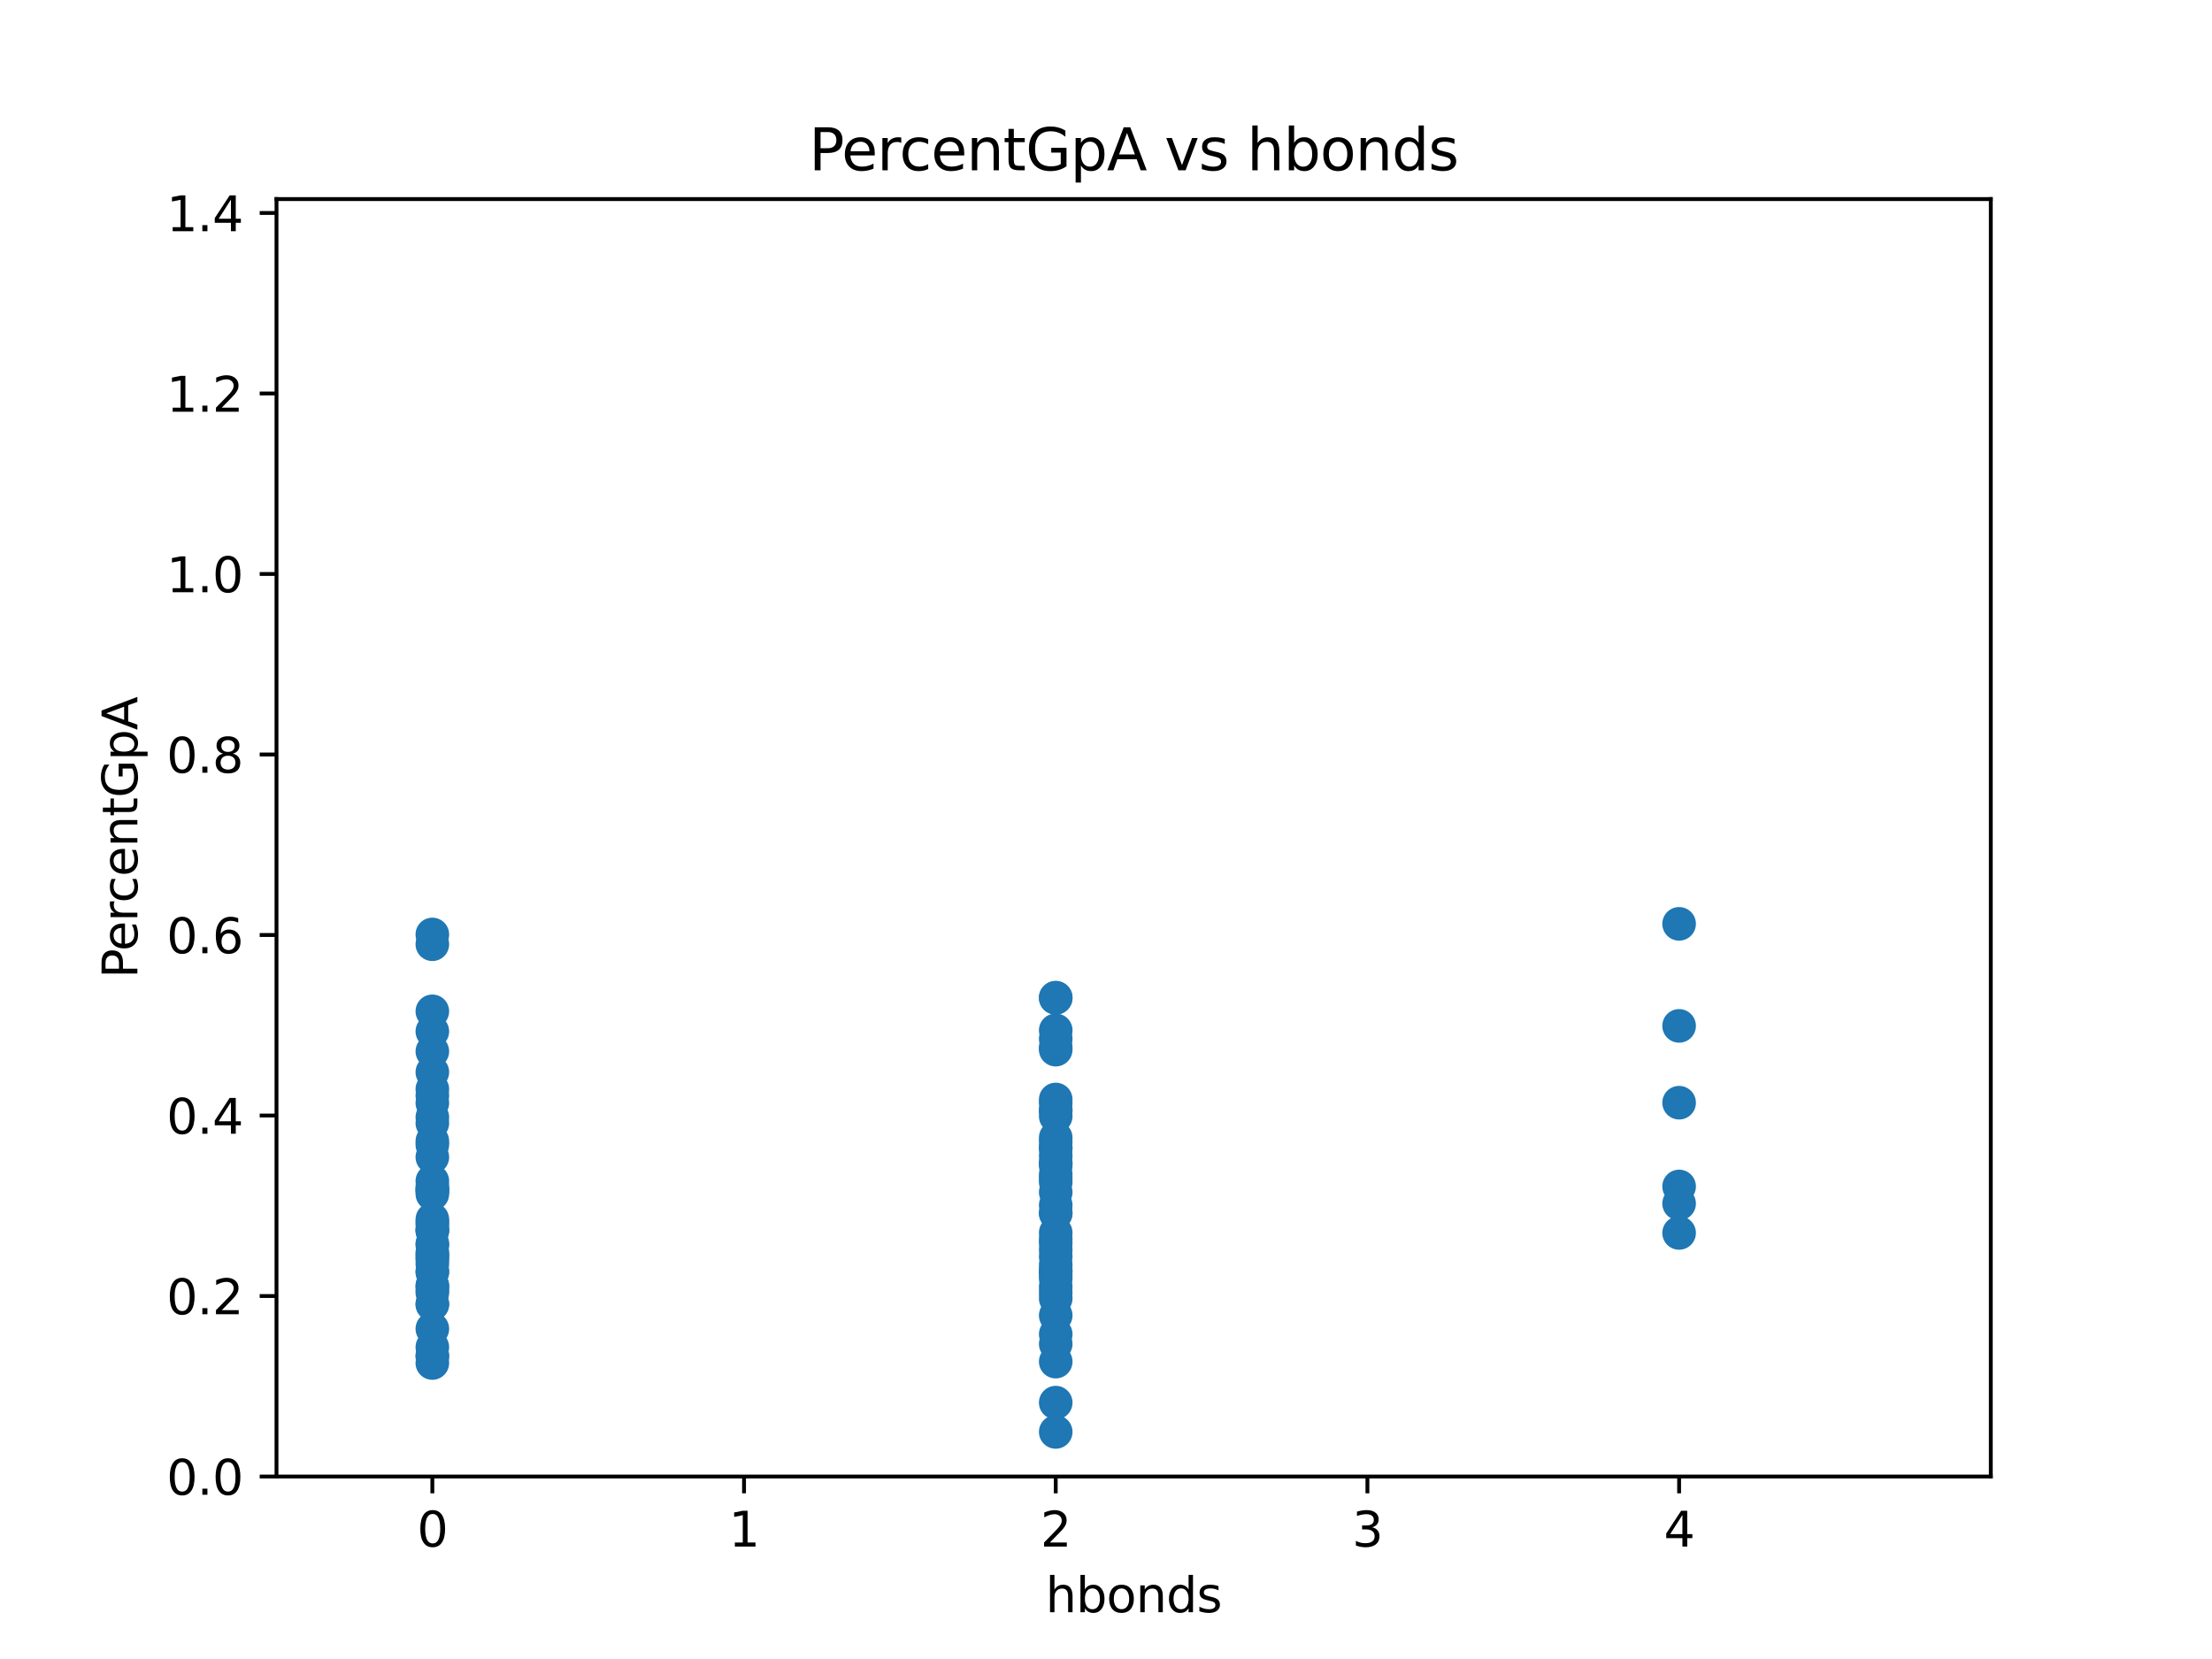 <?xml version="1.0" encoding="utf-8" standalone="no"?>
<!DOCTYPE svg PUBLIC "-//W3C//DTD SVG 1.1//EN"
  "http://www.w3.org/Graphics/SVG/1.1/DTD/svg11.dtd">
<svg xmlns:xlink="http://www.w3.org/1999/xlink" width="460.8pt" height="345.6pt" viewBox="0 0 460.8 345.6" xmlns="http://www.w3.org/2000/svg" version="1.1">
 <defs>
  <style type="text/css">*{stroke-linejoin: round; stroke-linecap: butt}</style>
 </defs>
 <g id="figure_1">
  <g id="patch_1">
   <path d="M 0 345.6 
L 460.8 345.6 
L 460.8 0 
L 0 0 
z
" style="fill: #ffffff"/>
  </g>
  <g id="axes_1">
   <g id="patch_2">
    <path d="M 57.6 307.584 
L 414.72 307.584 
L 414.72 41.472 
L 57.6 41.472 
z
" style="fill: #ffffff"/>
   </g>
   <g id="PathCollection_1">
    <defs>
     <path id="maf899a5d27" d="M 0 3 
C 0.796 3 1.559 2.684 2.121 2.121 
C 2.684 1.559 3 0.796 3 0 
C 3 -0.796 2.684 -1.559 2.121 -2.121 
C 1.559 -2.684 0.796 -3 0 -3 
C -0.796 -3 -1.559 -2.684 -2.121 -2.121 
C -2.684 -1.559 -3 -0.796 -3 0 
C -3 0.796 -2.684 1.559 -2.121 2.121 
C -1.559 2.684 -0.796 3 0 3 
z
" style="stroke: #1f77b4"/>
    </defs>
    <g clip-path="url(#p505dbca25a)">
     <use xlink:href="#maf899a5d27" x="90.065" y="254.587" style="fill: #1f77b4; stroke: #1f77b4"/>
     <use xlink:href="#maf899a5d27" x="90.065" y="226.894" style="fill: #1f77b4; stroke: #1f77b4"/>
     <use xlink:href="#maf899a5d27" x="349.789" y="256.845" style="fill: #1f77b4; stroke: #1f77b4"/>
     <use xlink:href="#maf899a5d27" x="219.927" y="216.419" style="fill: #1f77b4; stroke: #1f77b4"/>
     <use xlink:href="#maf899a5d27" x="349.789" y="213.711" style="fill: #1f77b4; stroke: #1f77b4"/>
     <use xlink:href="#maf899a5d27" x="219.927" y="218.183" style="fill: #1f77b4; stroke: #1f77b4"/>
     <use xlink:href="#maf899a5d27" x="90.065" y="223.344" style="fill: #1f77b4; stroke: #1f77b4"/>
     <use xlink:href="#maf899a5d27" x="219.927" y="270.492" style="fill: #1f77b4; stroke: #1f77b4"/>
     <use xlink:href="#maf899a5d27" x="349.789" y="247.161" style="fill: #1f77b4; stroke: #1f77b4"/>
     <use xlink:href="#maf899a5d27" x="219.927" y="239.214" style="fill: #1f77b4; stroke: #1f77b4"/>
     <use xlink:href="#maf899a5d27" x="90.065" y="247.698" style="fill: #1f77b4; stroke: #1f77b4"/>
     <use xlink:href="#maf899a5d27" x="90.065" y="248.097" style="fill: #1f77b4; stroke: #1f77b4"/>
     <use xlink:href="#maf899a5d27" x="219.927" y="245.453" style="fill: #1f77b4; stroke: #1f77b4"/>
     <use xlink:href="#maf899a5d27" x="219.927" y="256.794" style="fill: #1f77b4; stroke: #1f77b4"/>
     <use xlink:href="#maf899a5d27" x="90.065" y="196.704" style="fill: #1f77b4; stroke: #1f77b4"/>
     <use xlink:href="#maf899a5d27" x="90.065" y="237.719" style="fill: #1f77b4; stroke: #1f77b4"/>
     <use xlink:href="#maf899a5d27" x="219.927" y="242.248" style="fill: #1f77b4; stroke: #1f77b4"/>
     <use xlink:href="#maf899a5d27" x="219.927" y="231.399" style="fill: #1f77b4; stroke: #1f77b4"/>
     <use xlink:href="#maf899a5d27" x="219.927" y="260.368" style="fill: #1f77b4; stroke: #1f77b4"/>
     <use xlink:href="#maf899a5d27" x="219.927" y="283.65" style="fill: #1f77b4; stroke: #1f77b4"/>
     <use xlink:href="#maf899a5d27" x="219.927" y="252.708" style="fill: #1f77b4; stroke: #1f77b4"/>
     <use xlink:href="#maf899a5d27" x="219.927" y="251.055" style="fill: #1f77b4; stroke: #1f77b4"/>
     <use xlink:href="#maf899a5d27" x="219.927" y="246.254" style="fill: #1f77b4; stroke: #1f77b4"/>
     <use xlink:href="#maf899a5d27" x="219.927" y="258.963" style="fill: #1f77b4; stroke: #1f77b4"/>
     <use xlink:href="#maf899a5d27" x="90.065" y="260.891" style="fill: #1f77b4; stroke: #1f77b4"/>
     <use xlink:href="#maf899a5d27" x="90.065" y="259.062" style="fill: #1f77b4; stroke: #1f77b4"/>
     <use xlink:href="#maf899a5d27" x="219.927" y="292.194" style="fill: #1f77b4; stroke: #1f77b4"/>
     <use xlink:href="#maf899a5d27" x="219.927" y="240.77" style="fill: #1f77b4; stroke: #1f77b4"/>
     <use xlink:href="#maf899a5d27" x="219.927" y="258.124" style="fill: #1f77b4; stroke: #1f77b4"/>
     <use xlink:href="#maf899a5d27" x="219.927" y="252.733" style="fill: #1f77b4; stroke: #1f77b4"/>
     <use xlink:href="#maf899a5d27" x="219.927" y="242.281" style="fill: #1f77b4; stroke: #1f77b4"/>
     <use xlink:href="#maf899a5d27" x="219.927" y="268.054" style="fill: #1f77b4; stroke: #1f77b4"/>
     <use xlink:href="#maf899a5d27" x="219.927" y="266.325" style="fill: #1f77b4; stroke: #1f77b4"/>
     <use xlink:href="#maf899a5d27" x="219.927" y="242.841" style="fill: #1f77b4; stroke: #1f77b4"/>
     <use xlink:href="#maf899a5d27" x="219.927" y="244.649" style="fill: #1f77b4; stroke: #1f77b4"/>
     <use xlink:href="#maf899a5d27" x="219.927" y="236.994" style="fill: #1f77b4; stroke: #1f77b4"/>
     <use xlink:href="#maf899a5d27" x="219.927" y="261.783" style="fill: #1f77b4; stroke: #1f77b4"/>
     <use xlink:href="#maf899a5d27" x="219.927" y="274.034" style="fill: #1f77b4; stroke: #1f77b4"/>
     <use xlink:href="#maf899a5d27" x="219.927" y="263.475" style="fill: #1f77b4; stroke: #1f77b4"/>
     <use xlink:href="#maf899a5d27" x="219.927" y="264.629" style="fill: #1f77b4; stroke: #1f77b4"/>
     <use xlink:href="#maf899a5d27" x="219.927" y="239.12" style="fill: #1f77b4; stroke: #1f77b4"/>
     <use xlink:href="#maf899a5d27" x="90.065" y="283.941" style="fill: #1f77b4; stroke: #1f77b4"/>
     <use xlink:href="#maf899a5d27" x="219.927" y="231.226" style="fill: #1f77b4; stroke: #1f77b4"/>
     <use xlink:href="#maf899a5d27" x="219.927" y="218.663" style="fill: #1f77b4; stroke: #1f77b4"/>
     <use xlink:href="#maf899a5d27" x="219.927" y="265.558" style="fill: #1f77b4; stroke: #1f77b4"/>
     <use xlink:href="#maf899a5d27" x="219.927" y="232.536" style="fill: #1f77b4; stroke: #1f77b4"/>
     <use xlink:href="#maf899a5d27" x="219.927" y="277.936" style="fill: #1f77b4; stroke: #1f77b4"/>
     <use xlink:href="#maf899a5d27" x="219.927" y="248.357" style="fill: #1f77b4; stroke: #1f77b4"/>
     <use xlink:href="#maf899a5d27" x="219.927" y="214.639" style="fill: #1f77b4; stroke: #1f77b4"/>
     <use xlink:href="#maf899a5d27" x="219.927" y="207.838" style="fill: #1f77b4; stroke: #1f77b4"/>
     <use xlink:href="#maf899a5d27" x="219.927" y="237.9" style="fill: #1f77b4; stroke: #1f77b4"/>
     <use xlink:href="#maf899a5d27" x="90.065" y="265.046" style="fill: #1f77b4; stroke: #1f77b4"/>
     <use xlink:href="#maf899a5d27" x="90.065" y="268.71" style="fill: #1f77b4; stroke: #1f77b4"/>
     <use xlink:href="#maf899a5d27" x="90.065" y="264.8" style="fill: #1f77b4; stroke: #1f77b4"/>
     <use xlink:href="#maf899a5d27" x="90.065" y="233.975" style="fill: #1f77b4; stroke: #1f77b4"/>
     <use xlink:href="#maf899a5d27" x="90.065" y="269.297" style="fill: #1f77b4; stroke: #1f77b4"/>
     <use xlink:href="#maf899a5d27" x="349.789" y="250.724" style="fill: #1f77b4; stroke: #1f77b4"/>
     <use xlink:href="#maf899a5d27" x="90.065" y="229.76" style="fill: #1f77b4; stroke: #1f77b4"/>
     <use xlink:href="#maf899a5d27" x="90.065" y="246.035" style="fill: #1f77b4; stroke: #1f77b4"/>
     <use xlink:href="#maf899a5d27" x="90.065" y="271.707" style="fill: #1f77b4; stroke: #1f77b4"/>
     <use xlink:href="#maf899a5d27" x="90.065" y="232.741" style="fill: #1f77b4; stroke: #1f77b4"/>
     <use xlink:href="#maf899a5d27" x="90.065" y="210.676" style="fill: #1f77b4; stroke: #1f77b4"/>
     <use xlink:href="#maf899a5d27" x="90.065" y="267.971" style="fill: #1f77b4; stroke: #1f77b4"/>
     <use xlink:href="#maf899a5d27" x="90.065" y="271.67" style="fill: #1f77b4; stroke: #1f77b4"/>
     <use xlink:href="#maf899a5d27" x="90.065" y="194.666" style="fill: #1f77b4; stroke: #1f77b4"/>
     <use xlink:href="#maf899a5d27" x="90.065" y="263.302" style="fill: #1f77b4; stroke: #1f77b4"/>
     <use xlink:href="#maf899a5d27" x="90.065" y="282.377" style="fill: #1f77b4; stroke: #1f77b4"/>
     <use xlink:href="#maf899a5d27" x="90.065" y="276.815" style="fill: #1f77b4; stroke: #1f77b4"/>
     <use xlink:href="#maf899a5d27" x="90.065" y="255.161" style="fill: #1f77b4; stroke: #1f77b4"/>
     <use xlink:href="#maf899a5d27" x="90.065" y="259.395" style="fill: #1f77b4; stroke: #1f77b4"/>
     <use xlink:href="#maf899a5d27" x="90.065" y="219.022" style="fill: #1f77b4; stroke: #1f77b4"/>
     <use xlink:href="#maf899a5d27" x="90.065" y="261.361" style="fill: #1f77b4; stroke: #1f77b4"/>
     <use xlink:href="#maf899a5d27" x="90.065" y="248.727" style="fill: #1f77b4; stroke: #1f77b4"/>
     <use xlink:href="#maf899a5d27" x="90.065" y="214.856" style="fill: #1f77b4; stroke: #1f77b4"/>
     <use xlink:href="#maf899a5d27" x="90.065" y="282.611" style="fill: #1f77b4; stroke: #1f77b4"/>
     <use xlink:href="#maf899a5d27" x="90.065" y="262.388" style="fill: #1f77b4; stroke: #1f77b4"/>
     <use xlink:href="#maf899a5d27" x="90.065" y="247.958" style="fill: #1f77b4; stroke: #1f77b4"/>
     <use xlink:href="#maf899a5d27" x="90.065" y="241.053" style="fill: #1f77b4; stroke: #1f77b4"/>
     <use xlink:href="#maf899a5d27" x="349.789" y="229.713" style="fill: #1f77b4; stroke: #1f77b4"/>
     <use xlink:href="#maf899a5d27" x="90.065" y="256.186" style="fill: #1f77b4; stroke: #1f77b4"/>
     <use xlink:href="#maf899a5d27" x="219.927" y="269.252" style="fill: #1f77b4; stroke: #1f77b4"/>
     <use xlink:href="#maf899a5d27" x="219.927" y="229.784" style="fill: #1f77b4; stroke: #1f77b4"/>
     <use xlink:href="#maf899a5d27" x="219.927" y="207.872" style="fill: #1f77b4; stroke: #1f77b4"/>
     <use xlink:href="#maf899a5d27" x="90.065" y="256.458" style="fill: #1f77b4; stroke: #1f77b4"/>
     <use xlink:href="#maf899a5d27" x="219.927" y="298.298" style="fill: #1f77b4; stroke: #1f77b4"/>
     <use xlink:href="#maf899a5d27" x="219.927" y="279.974" style="fill: #1f77b4; stroke: #1f77b4"/>
     <use xlink:href="#maf899a5d27" x="219.927" y="229.043" style="fill: #1f77b4; stroke: #1f77b4"/>
     <use xlink:href="#maf899a5d27" x="90.065" y="228.241" style="fill: #1f77b4; stroke: #1f77b4"/>
     <use xlink:href="#maf899a5d27" x="349.789" y="192.455" style="fill: #1f77b4; stroke: #1f77b4"/>
     <use xlink:href="#maf899a5d27" x="90.065" y="254.009" style="fill: #1f77b4; stroke: #1f77b4"/>
     <use xlink:href="#maf899a5d27" x="90.065" y="280.638" style="fill: #1f77b4; stroke: #1f77b4"/>
     <use xlink:href="#maf899a5d27" x="219.927" y="264.832" style="fill: #1f77b4; stroke: #1f77b4"/>
     <use xlink:href="#maf899a5d27" x="90.065" y="256.225" style="fill: #1f77b4; stroke: #1f77b4"/>
     <use xlink:href="#maf899a5d27" x="90.065" y="238.489" style="fill: #1f77b4; stroke: #1f77b4"/>
     <use xlink:href="#maf899a5d27" x="90.065" y="247.179" style="fill: #1f77b4; stroke: #1f77b4"/>
     <use xlink:href="#maf899a5d27" x="90.065" y="267.802" style="fill: #1f77b4; stroke: #1f77b4"/>
     <use xlink:href="#maf899a5d27" x="90.065" y="261.873" style="fill: #1f77b4; stroke: #1f77b4"/>
    </g>
   </g>
   <g id="matplotlib.axis_1">
    <g id="xtick_1">
     <g id="line2d_1">
      <defs>
       <path id="m9074c491e4" d="M 0 0 
L 0 3.5 
" style="stroke: #000000; stroke-width: 0.8"/>
      </defs>
      <g>
       <use xlink:href="#m9074c491e4" x="90.065" y="307.584" style="stroke: #000000; stroke-width: 0.8"/>
      </g>
     </g>
     <g id="text_1">
      <!-- 0 -->
      <g transform="translate(86.884 322.182) scale(0.1 -0.1)">
       <defs>
        <path id="DejaVuSans-30" d="M 2034 4250 
Q 1547 4250 1301 3770 
Q 1056 3291 1056 2328 
Q 1056 1369 1301 889 
Q 1547 409 2034 409 
Q 2525 409 2770 889 
Q 3016 1369 3016 2328 
Q 3016 3291 2770 3770 
Q 2525 4250 2034 4250 
z
M 2034 4750 
Q 2819 4750 3233 4129 
Q 3647 3509 3647 2328 
Q 3647 1150 3233 529 
Q 2819 -91 2034 -91 
Q 1250 -91 836 529 
Q 422 1150 422 2328 
Q 422 3509 836 4129 
Q 1250 4750 2034 4750 
z
" transform="scale(0.016)"/>
       </defs>
       <use xlink:href="#DejaVuSans-30"/>
      </g>
     </g>
    </g>
    <g id="xtick_2">
     <g id="line2d_2">
      <g>
       <use xlink:href="#m9074c491e4" x="154.996" y="307.584" style="stroke: #000000; stroke-width: 0.8"/>
      </g>
     </g>
     <g id="text_2">
      <!-- 1 -->
      <g transform="translate(151.815 322.182) scale(0.1 -0.1)">
       <defs>
        <path id="DejaVuSans-31" d="M 794 531 
L 1825 531 
L 1825 4091 
L 703 3866 
L 703 4441 
L 1819 4666 
L 2450 4666 
L 2450 531 
L 3481 531 
L 3481 0 
L 794 0 
L 794 531 
z
" transform="scale(0.016)"/>
       </defs>
       <use xlink:href="#DejaVuSans-31"/>
      </g>
     </g>
    </g>
    <g id="xtick_3">
     <g id="line2d_3">
      <g>
       <use xlink:href="#m9074c491e4" x="219.927" y="307.584" style="stroke: #000000; stroke-width: 0.8"/>
      </g>
     </g>
     <g id="text_3">
      <!-- 2 -->
      <g transform="translate(216.746 322.182) scale(0.1 -0.1)">
       <defs>
        <path id="DejaVuSans-32" d="M 1228 531 
L 3431 531 
L 3431 0 
L 469 0 
L 469 531 
Q 828 903 1448 1529 
Q 2069 2156 2228 2338 
Q 2531 2678 2651 2914 
Q 2772 3150 2772 3378 
Q 2772 3750 2511 3984 
Q 2250 4219 1831 4219 
Q 1534 4219 1204 4116 
Q 875 4013 500 3803 
L 500 4441 
Q 881 4594 1212 4672 
Q 1544 4750 1819 4750 
Q 2544 4750 2975 4387 
Q 3406 4025 3406 3419 
Q 3406 3131 3298 2873 
Q 3191 2616 2906 2266 
Q 2828 2175 2409 1742 
Q 1991 1309 1228 531 
z
" transform="scale(0.016)"/>
       </defs>
       <use xlink:href="#DejaVuSans-32"/>
      </g>
     </g>
    </g>
    <g id="xtick_4">
     <g id="line2d_4">
      <g>
       <use xlink:href="#m9074c491e4" x="284.858" y="307.584" style="stroke: #000000; stroke-width: 0.8"/>
      </g>
     </g>
     <g id="text_4">
      <!-- 3 -->
      <g transform="translate(281.677 322.182) scale(0.1 -0.1)">
       <defs>
        <path id="DejaVuSans-33" d="M 2597 2516 
Q 3050 2419 3304 2112 
Q 3559 1806 3559 1356 
Q 3559 666 3084 287 
Q 2609 -91 1734 -91 
Q 1441 -91 1130 -33 
Q 819 25 488 141 
L 488 750 
Q 750 597 1062 519 
Q 1375 441 1716 441 
Q 2309 441 2620 675 
Q 2931 909 2931 1356 
Q 2931 1769 2642 2001 
Q 2353 2234 1838 2234 
L 1294 2234 
L 1294 2753 
L 1863 2753 
Q 2328 2753 2575 2939 
Q 2822 3125 2822 3475 
Q 2822 3834 2567 4026 
Q 2313 4219 1838 4219 
Q 1578 4219 1281 4162 
Q 984 4106 628 3988 
L 628 4550 
Q 988 4650 1302 4700 
Q 1616 4750 1894 4750 
Q 2613 4750 3031 4423 
Q 3450 4097 3450 3541 
Q 3450 3153 3228 2886 
Q 3006 2619 2597 2516 
z
" transform="scale(0.016)"/>
       </defs>
       <use xlink:href="#DejaVuSans-33"/>
      </g>
     </g>
    </g>
    <g id="xtick_5">
     <g id="line2d_5">
      <g>
       <use xlink:href="#m9074c491e4" x="349.789" y="307.584" style="stroke: #000000; stroke-width: 0.8"/>
      </g>
     </g>
     <g id="text_5">
      <!-- 4 -->
      <g transform="translate(346.608 322.182) scale(0.1 -0.1)">
       <defs>
        <path id="DejaVuSans-34" d="M 2419 4116 
L 825 1625 
L 2419 1625 
L 2419 4116 
z
M 2253 4666 
L 3047 4666 
L 3047 1625 
L 3713 1625 
L 3713 1100 
L 3047 1100 
L 3047 0 
L 2419 0 
L 2419 1100 
L 313 1100 
L 313 1709 
L 2253 4666 
z
" transform="scale(0.016)"/>
       </defs>
       <use xlink:href="#DejaVuSans-34"/>
      </g>
     </g>
    </g>
    <g id="text_6">
     <!-- hbonds -->
     <g transform="translate(217.81 335.861) scale(0.1 -0.1)">
      <defs>
       <path id="DejaVuSans-68" d="M 3513 2113 
L 3513 0 
L 2938 0 
L 2938 2094 
Q 2938 2591 2744 2837 
Q 2550 3084 2163 3084 
Q 1697 3084 1428 2787 
Q 1159 2491 1159 1978 
L 1159 0 
L 581 0 
L 581 4863 
L 1159 4863 
L 1159 2956 
Q 1366 3272 1645 3428 
Q 1925 3584 2291 3584 
Q 2894 3584 3203 3211 
Q 3513 2838 3513 2113 
z
" transform="scale(0.016)"/>
       <path id="DejaVuSans-62" d="M 3116 1747 
Q 3116 2381 2855 2742 
Q 2594 3103 2138 3103 
Q 1681 3103 1420 2742 
Q 1159 2381 1159 1747 
Q 1159 1113 1420 752 
Q 1681 391 2138 391 
Q 2594 391 2855 752 
Q 3116 1113 3116 1747 
z
M 1159 2969 
Q 1341 3281 1617 3432 
Q 1894 3584 2278 3584 
Q 2916 3584 3314 3078 
Q 3713 2572 3713 1747 
Q 3713 922 3314 415 
Q 2916 -91 2278 -91 
Q 1894 -91 1617 61 
Q 1341 213 1159 525 
L 1159 0 
L 581 0 
L 581 4863 
L 1159 4863 
L 1159 2969 
z
" transform="scale(0.016)"/>
       <path id="DejaVuSans-6f" d="M 1959 3097 
Q 1497 3097 1228 2736 
Q 959 2375 959 1747 
Q 959 1119 1226 758 
Q 1494 397 1959 397 
Q 2419 397 2687 759 
Q 2956 1122 2956 1747 
Q 2956 2369 2687 2733 
Q 2419 3097 1959 3097 
z
M 1959 3584 
Q 2709 3584 3137 3096 
Q 3566 2609 3566 1747 
Q 3566 888 3137 398 
Q 2709 -91 1959 -91 
Q 1206 -91 779 398 
Q 353 888 353 1747 
Q 353 2609 779 3096 
Q 1206 3584 1959 3584 
z
" transform="scale(0.016)"/>
       <path id="DejaVuSans-6e" d="M 3513 2113 
L 3513 0 
L 2938 0 
L 2938 2094 
Q 2938 2591 2744 2837 
Q 2550 3084 2163 3084 
Q 1697 3084 1428 2787 
Q 1159 2491 1159 1978 
L 1159 0 
L 581 0 
L 581 3500 
L 1159 3500 
L 1159 2956 
Q 1366 3272 1645 3428 
Q 1925 3584 2291 3584 
Q 2894 3584 3203 3211 
Q 3513 2838 3513 2113 
z
" transform="scale(0.016)"/>
       <path id="DejaVuSans-64" d="M 2906 2969 
L 2906 4863 
L 3481 4863 
L 3481 0 
L 2906 0 
L 2906 525 
Q 2725 213 2448 61 
Q 2172 -91 1784 -91 
Q 1150 -91 751 415 
Q 353 922 353 1747 
Q 353 2572 751 3078 
Q 1150 3584 1784 3584 
Q 2172 3584 2448 3432 
Q 2725 3281 2906 2969 
z
M 947 1747 
Q 947 1113 1208 752 
Q 1469 391 1925 391 
Q 2381 391 2643 752 
Q 2906 1113 2906 1747 
Q 2906 2381 2643 2742 
Q 2381 3103 1925 3103 
Q 1469 3103 1208 2742 
Q 947 2381 947 1747 
z
" transform="scale(0.016)"/>
       <path id="DejaVuSans-73" d="M 2834 3397 
L 2834 2853 
Q 2591 2978 2328 3040 
Q 2066 3103 1784 3103 
Q 1356 3103 1142 2972 
Q 928 2841 928 2578 
Q 928 2378 1081 2264 
Q 1234 2150 1697 2047 
L 1894 2003 
Q 2506 1872 2764 1633 
Q 3022 1394 3022 966 
Q 3022 478 2636 193 
Q 2250 -91 1575 -91 
Q 1294 -91 989 -36 
Q 684 19 347 128 
L 347 722 
Q 666 556 975 473 
Q 1284 391 1588 391 
Q 1994 391 2212 530 
Q 2431 669 2431 922 
Q 2431 1156 2273 1281 
Q 2116 1406 1581 1522 
L 1381 1569 
Q 847 1681 609 1914 
Q 372 2147 372 2553 
Q 372 3047 722 3315 
Q 1072 3584 1716 3584 
Q 2034 3584 2315 3537 
Q 2597 3491 2834 3397 
z
" transform="scale(0.016)"/>
      </defs>
      <use xlink:href="#DejaVuSans-68"/>
      <use xlink:href="#DejaVuSans-62" x="63.379"/>
      <use xlink:href="#DejaVuSans-6f" x="126.855"/>
      <use xlink:href="#DejaVuSans-6e" x="188.037"/>
      <use xlink:href="#DejaVuSans-64" x="251.416"/>
      <use xlink:href="#DejaVuSans-73" x="314.893"/>
     </g>
    </g>
   </g>
   <g id="matplotlib.axis_2">
    <g id="ytick_1">
     <g id="line2d_6">
      <defs>
       <path id="m76b2850984" d="M 0 0 
L -3.5 0 
" style="stroke: #000000; stroke-width: 0.8"/>
      </defs>
      <g>
       <use xlink:href="#m76b2850984" x="57.6" y="307.584" style="stroke: #000000; stroke-width: 0.8"/>
      </g>
     </g>
     <g id="text_7">
      <!-- 0.0 -->
      <g transform="translate(34.697 311.383) scale(0.1 -0.1)">
       <defs>
        <path id="DejaVuSans-2e" d="M 684 794 
L 1344 794 
L 1344 0 
L 684 0 
L 684 794 
z
" transform="scale(0.016)"/>
       </defs>
       <use xlink:href="#DejaVuSans-30"/>
       <use xlink:href="#DejaVuSans-2e" x="63.623"/>
       <use xlink:href="#DejaVuSans-30" x="95.41"/>
      </g>
     </g>
    </g>
    <g id="ytick_2">
     <g id="line2d_7">
      <g>
       <use xlink:href="#m76b2850984" x="57.6" y="269.982" style="stroke: #000000; stroke-width: 0.8"/>
      </g>
     </g>
     <g id="text_8">
      <!-- 0.2 -->
      <g transform="translate(34.697 273.781) scale(0.1 -0.1)">
       <use xlink:href="#DejaVuSans-30"/>
       <use xlink:href="#DejaVuSans-2e" x="63.623"/>
       <use xlink:href="#DejaVuSans-32" x="95.41"/>
      </g>
     </g>
    </g>
    <g id="ytick_3">
     <g id="line2d_8">
      <g>
       <use xlink:href="#m76b2850984" x="57.6" y="232.38" style="stroke: #000000; stroke-width: 0.8"/>
      </g>
     </g>
     <g id="text_9">
      <!-- 0.4 -->
      <g transform="translate(34.697 236.179) scale(0.1 -0.1)">
       <use xlink:href="#DejaVuSans-30"/>
       <use xlink:href="#DejaVuSans-2e" x="63.623"/>
       <use xlink:href="#DejaVuSans-34" x="95.41"/>
      </g>
     </g>
    </g>
    <g id="ytick_4">
     <g id="line2d_9">
      <g>
       <use xlink:href="#m76b2850984" x="57.6" y="194.777" style="stroke: #000000; stroke-width: 0.8"/>
      </g>
     </g>
     <g id="text_10">
      <!-- 0.6 -->
      <g transform="translate(34.697 198.577) scale(0.1 -0.1)">
       <defs>
        <path id="DejaVuSans-36" d="M 2113 2584 
Q 1688 2584 1439 2293 
Q 1191 2003 1191 1497 
Q 1191 994 1439 701 
Q 1688 409 2113 409 
Q 2538 409 2786 701 
Q 3034 994 3034 1497 
Q 3034 2003 2786 2293 
Q 2538 2584 2113 2584 
z
M 3366 4563 
L 3366 3988 
Q 3128 4100 2886 4159 
Q 2644 4219 2406 4219 
Q 1781 4219 1451 3797 
Q 1122 3375 1075 2522 
Q 1259 2794 1537 2939 
Q 1816 3084 2150 3084 
Q 2853 3084 3261 2657 
Q 3669 2231 3669 1497 
Q 3669 778 3244 343 
Q 2819 -91 2113 -91 
Q 1303 -91 875 529 
Q 447 1150 447 2328 
Q 447 3434 972 4092 
Q 1497 4750 2381 4750 
Q 2619 4750 2861 4703 
Q 3103 4656 3366 4563 
z
" transform="scale(0.016)"/>
       </defs>
       <use xlink:href="#DejaVuSans-30"/>
       <use xlink:href="#DejaVuSans-2e" x="63.623"/>
       <use xlink:href="#DejaVuSans-36" x="95.41"/>
      </g>
     </g>
    </g>
    <g id="ytick_5">
     <g id="line2d_10">
      <g>
       <use xlink:href="#m76b2850984" x="57.6" y="157.175" style="stroke: #000000; stroke-width: 0.8"/>
      </g>
     </g>
     <g id="text_11">
      <!-- 0.8 -->
      <g transform="translate(34.697 160.974) scale(0.1 -0.1)">
       <defs>
        <path id="DejaVuSans-38" d="M 2034 2216 
Q 1584 2216 1326 1975 
Q 1069 1734 1069 1313 
Q 1069 891 1326 650 
Q 1584 409 2034 409 
Q 2484 409 2743 651 
Q 3003 894 3003 1313 
Q 3003 1734 2745 1975 
Q 2488 2216 2034 2216 
z
M 1403 2484 
Q 997 2584 770 2862 
Q 544 3141 544 3541 
Q 544 4100 942 4425 
Q 1341 4750 2034 4750 
Q 2731 4750 3128 4425 
Q 3525 4100 3525 3541 
Q 3525 3141 3298 2862 
Q 3072 2584 2669 2484 
Q 3125 2378 3379 2068 
Q 3634 1759 3634 1313 
Q 3634 634 3220 271 
Q 2806 -91 2034 -91 
Q 1263 -91 848 271 
Q 434 634 434 1313 
Q 434 1759 690 2068 
Q 947 2378 1403 2484 
z
M 1172 3481 
Q 1172 3119 1398 2916 
Q 1625 2713 2034 2713 
Q 2441 2713 2670 2916 
Q 2900 3119 2900 3481 
Q 2900 3844 2670 4047 
Q 2441 4250 2034 4250 
Q 1625 4250 1398 4047 
Q 1172 3844 1172 3481 
z
" transform="scale(0.016)"/>
       </defs>
       <use xlink:href="#DejaVuSans-30"/>
       <use xlink:href="#DejaVuSans-2e" x="63.623"/>
       <use xlink:href="#DejaVuSans-38" x="95.41"/>
      </g>
     </g>
    </g>
    <g id="ytick_6">
     <g id="line2d_11">
      <g>
       <use xlink:href="#m76b2850984" x="57.6" y="119.573" style="stroke: #000000; stroke-width: 0.8"/>
      </g>
     </g>
     <g id="text_12">
      <!-- 1.0 -->
      <g transform="translate(34.697 123.372) scale(0.1 -0.1)">
       <use xlink:href="#DejaVuSans-31"/>
       <use xlink:href="#DejaVuSans-2e" x="63.623"/>
       <use xlink:href="#DejaVuSans-30" x="95.41"/>
      </g>
     </g>
    </g>
    <g id="ytick_7">
     <g id="line2d_12">
      <g>
       <use xlink:href="#m76b2850984" x="57.6" y="81.971" style="stroke: #000000; stroke-width: 0.8"/>
      </g>
     </g>
     <g id="text_13">
      <!-- 1.2 -->
      <g transform="translate(34.697 85.77) scale(0.1 -0.1)">
       <use xlink:href="#DejaVuSans-31"/>
       <use xlink:href="#DejaVuSans-2e" x="63.623"/>
       <use xlink:href="#DejaVuSans-32" x="95.41"/>
      </g>
     </g>
    </g>
    <g id="ytick_8">
     <g id="line2d_13">
      <g>
       <use xlink:href="#m76b2850984" x="57.6" y="44.368" style="stroke: #000000; stroke-width: 0.8"/>
      </g>
     </g>
     <g id="text_14">
      <!-- 1.4 -->
      <g transform="translate(34.697 48.168) scale(0.1 -0.1)">
       <use xlink:href="#DejaVuSans-31"/>
       <use xlink:href="#DejaVuSans-2e" x="63.623"/>
       <use xlink:href="#DejaVuSans-34" x="95.41"/>
      </g>
     </g>
    </g>
    <g id="text_15">
     <!-- PercentGpA -->
     <g transform="translate(28.617 203.805) rotate(-90) scale(0.1 -0.1)">
      <defs>
       <path id="DejaVuSans-50" d="M 1259 4147 
L 1259 2394 
L 2053 2394 
Q 2494 2394 2734 2622 
Q 2975 2850 2975 3272 
Q 2975 3691 2734 3919 
Q 2494 4147 2053 4147 
L 1259 4147 
z
M 628 4666 
L 2053 4666 
Q 2838 4666 3239 4311 
Q 3641 3956 3641 3272 
Q 3641 2581 3239 2228 
Q 2838 1875 2053 1875 
L 1259 1875 
L 1259 0 
L 628 0 
L 628 4666 
z
" transform="scale(0.016)"/>
       <path id="DejaVuSans-65" d="M 3597 1894 
L 3597 1613 
L 953 1613 
Q 991 1019 1311 708 
Q 1631 397 2203 397 
Q 2534 397 2845 478 
Q 3156 559 3463 722 
L 3463 178 
Q 3153 47 2828 -22 
Q 2503 -91 2169 -91 
Q 1331 -91 842 396 
Q 353 884 353 1716 
Q 353 2575 817 3079 
Q 1281 3584 2069 3584 
Q 2775 3584 3186 3129 
Q 3597 2675 3597 1894 
z
M 3022 2063 
Q 3016 2534 2758 2815 
Q 2500 3097 2075 3097 
Q 1594 3097 1305 2825 
Q 1016 2553 972 2059 
L 3022 2063 
z
" transform="scale(0.016)"/>
       <path id="DejaVuSans-72" d="M 2631 2963 
Q 2534 3019 2420 3045 
Q 2306 3072 2169 3072 
Q 1681 3072 1420 2755 
Q 1159 2438 1159 1844 
L 1159 0 
L 581 0 
L 581 3500 
L 1159 3500 
L 1159 2956 
Q 1341 3275 1631 3429 
Q 1922 3584 2338 3584 
Q 2397 3584 2469 3576 
Q 2541 3569 2628 3553 
L 2631 2963 
z
" transform="scale(0.016)"/>
       <path id="DejaVuSans-63" d="M 3122 3366 
L 3122 2828 
Q 2878 2963 2633 3030 
Q 2388 3097 2138 3097 
Q 1578 3097 1268 2742 
Q 959 2388 959 1747 
Q 959 1106 1268 751 
Q 1578 397 2138 397 
Q 2388 397 2633 464 
Q 2878 531 3122 666 
L 3122 134 
Q 2881 22 2623 -34 
Q 2366 -91 2075 -91 
Q 1284 -91 818 406 
Q 353 903 353 1747 
Q 353 2603 823 3093 
Q 1294 3584 2113 3584 
Q 2378 3584 2631 3529 
Q 2884 3475 3122 3366 
z
" transform="scale(0.016)"/>
       <path id="DejaVuSans-74" d="M 1172 4494 
L 1172 3500 
L 2356 3500 
L 2356 3053 
L 1172 3053 
L 1172 1153 
Q 1172 725 1289 603 
Q 1406 481 1766 481 
L 2356 481 
L 2356 0 
L 1766 0 
Q 1100 0 847 248 
Q 594 497 594 1153 
L 594 3053 
L 172 3053 
L 172 3500 
L 594 3500 
L 594 4494 
L 1172 4494 
z
" transform="scale(0.016)"/>
       <path id="DejaVuSans-47" d="M 3809 666 
L 3809 1919 
L 2778 1919 
L 2778 2438 
L 4434 2438 
L 4434 434 
Q 4069 175 3628 42 
Q 3188 -91 2688 -91 
Q 1594 -91 976 548 
Q 359 1188 359 2328 
Q 359 3472 976 4111 
Q 1594 4750 2688 4750 
Q 3144 4750 3555 4637 
Q 3966 4525 4313 4306 
L 4313 3634 
Q 3963 3931 3569 4081 
Q 3175 4231 2741 4231 
Q 1884 4231 1454 3753 
Q 1025 3275 1025 2328 
Q 1025 1384 1454 906 
Q 1884 428 2741 428 
Q 3075 428 3337 486 
Q 3600 544 3809 666 
z
" transform="scale(0.016)"/>
       <path id="DejaVuSans-70" d="M 1159 525 
L 1159 -1331 
L 581 -1331 
L 581 3500 
L 1159 3500 
L 1159 2969 
Q 1341 3281 1617 3432 
Q 1894 3584 2278 3584 
Q 2916 3584 3314 3078 
Q 3713 2572 3713 1747 
Q 3713 922 3314 415 
Q 2916 -91 2278 -91 
Q 1894 -91 1617 61 
Q 1341 213 1159 525 
z
M 3116 1747 
Q 3116 2381 2855 2742 
Q 2594 3103 2138 3103 
Q 1681 3103 1420 2742 
Q 1159 2381 1159 1747 
Q 1159 1113 1420 752 
Q 1681 391 2138 391 
Q 2594 391 2855 752 
Q 3116 1113 3116 1747 
z
" transform="scale(0.016)"/>
       <path id="DejaVuSans-41" d="M 2188 4044 
L 1331 1722 
L 3047 1722 
L 2188 4044 
z
M 1831 4666 
L 2547 4666 
L 4325 0 
L 3669 0 
L 3244 1197 
L 1141 1197 
L 716 0 
L 50 0 
L 1831 4666 
z
" transform="scale(0.016)"/>
      </defs>
      <use xlink:href="#DejaVuSans-50"/>
      <use xlink:href="#DejaVuSans-65" x="56.678"/>
      <use xlink:href="#DejaVuSans-72" x="118.201"/>
      <use xlink:href="#DejaVuSans-63" x="157.064"/>
      <use xlink:href="#DejaVuSans-65" x="212.045"/>
      <use xlink:href="#DejaVuSans-6e" x="273.568"/>
      <use xlink:href="#DejaVuSans-74" x="336.947"/>
      <use xlink:href="#DejaVuSans-47" x="376.156"/>
      <use xlink:href="#DejaVuSans-70" x="453.646"/>
      <use xlink:href="#DejaVuSans-41" x="517.123"/>
     </g>
    </g>
   </g>
   <g id="patch_3">
    <path d="M 57.6 307.584 
L 57.6 41.472 
" style="fill: none; stroke: #000000; stroke-width: 0.8; stroke-linejoin: miter; stroke-linecap: square"/>
   </g>
   <g id="patch_4">
    <path d="M 414.72 307.584 
L 414.72 41.472 
" style="fill: none; stroke: #000000; stroke-width: 0.8; stroke-linejoin: miter; stroke-linecap: square"/>
   </g>
   <g id="patch_5">
    <path d="M 57.6 307.584 
L 414.72 307.584 
" style="fill: none; stroke: #000000; stroke-width: 0.8; stroke-linejoin: miter; stroke-linecap: square"/>
   </g>
   <g id="patch_6">
    <path d="M 57.6 41.472 
L 414.72 41.472 
" style="fill: none; stroke: #000000; stroke-width: 0.8; stroke-linejoin: miter; stroke-linecap: square"/>
   </g>
   <g id="text_16">
    <!-- PercentGpA vs hbonds -->
    <g transform="translate(168.518 35.472) scale(0.12 -0.12)">
     <defs>
      <path id="DejaVuSans-20" transform="scale(0.016)"/>
      <path id="DejaVuSans-76" d="M 191 3500 
L 800 3500 
L 1894 563 
L 2988 3500 
L 3597 3500 
L 2284 0 
L 1503 0 
L 191 3500 
z
" transform="scale(0.016)"/>
     </defs>
     <use xlink:href="#DejaVuSans-50"/>
     <use xlink:href="#DejaVuSans-65" x="56.678"/>
     <use xlink:href="#DejaVuSans-72" x="118.201"/>
     <use xlink:href="#DejaVuSans-63" x="157.064"/>
     <use xlink:href="#DejaVuSans-65" x="212.045"/>
     <use xlink:href="#DejaVuSans-6e" x="273.568"/>
     <use xlink:href="#DejaVuSans-74" x="336.947"/>
     <use xlink:href="#DejaVuSans-47" x="376.156"/>
     <use xlink:href="#DejaVuSans-70" x="453.646"/>
     <use xlink:href="#DejaVuSans-41" x="517.123"/>
     <use xlink:href="#DejaVuSans-20" x="585.531"/>
     <use xlink:href="#DejaVuSans-76" x="617.318"/>
     <use xlink:href="#DejaVuSans-73" x="676.498"/>
     <use xlink:href="#DejaVuSans-20" x="728.598"/>
     <use xlink:href="#DejaVuSans-68" x="760.385"/>
     <use xlink:href="#DejaVuSans-62" x="823.764"/>
     <use xlink:href="#DejaVuSans-6f" x="887.24"/>
     <use xlink:href="#DejaVuSans-6e" x="948.422"/>
     <use xlink:href="#DejaVuSans-64" x="1011.801"/>
     <use xlink:href="#DejaVuSans-73" x="1075.277"/>
    </g>
   </g>
  </g>
 </g>
 <defs>
  <clipPath id="p505dbca25a">
   <rect x="57.6" y="41.472" width="357.12" height="266.112"/>
  </clipPath>
 </defs>
</svg>
